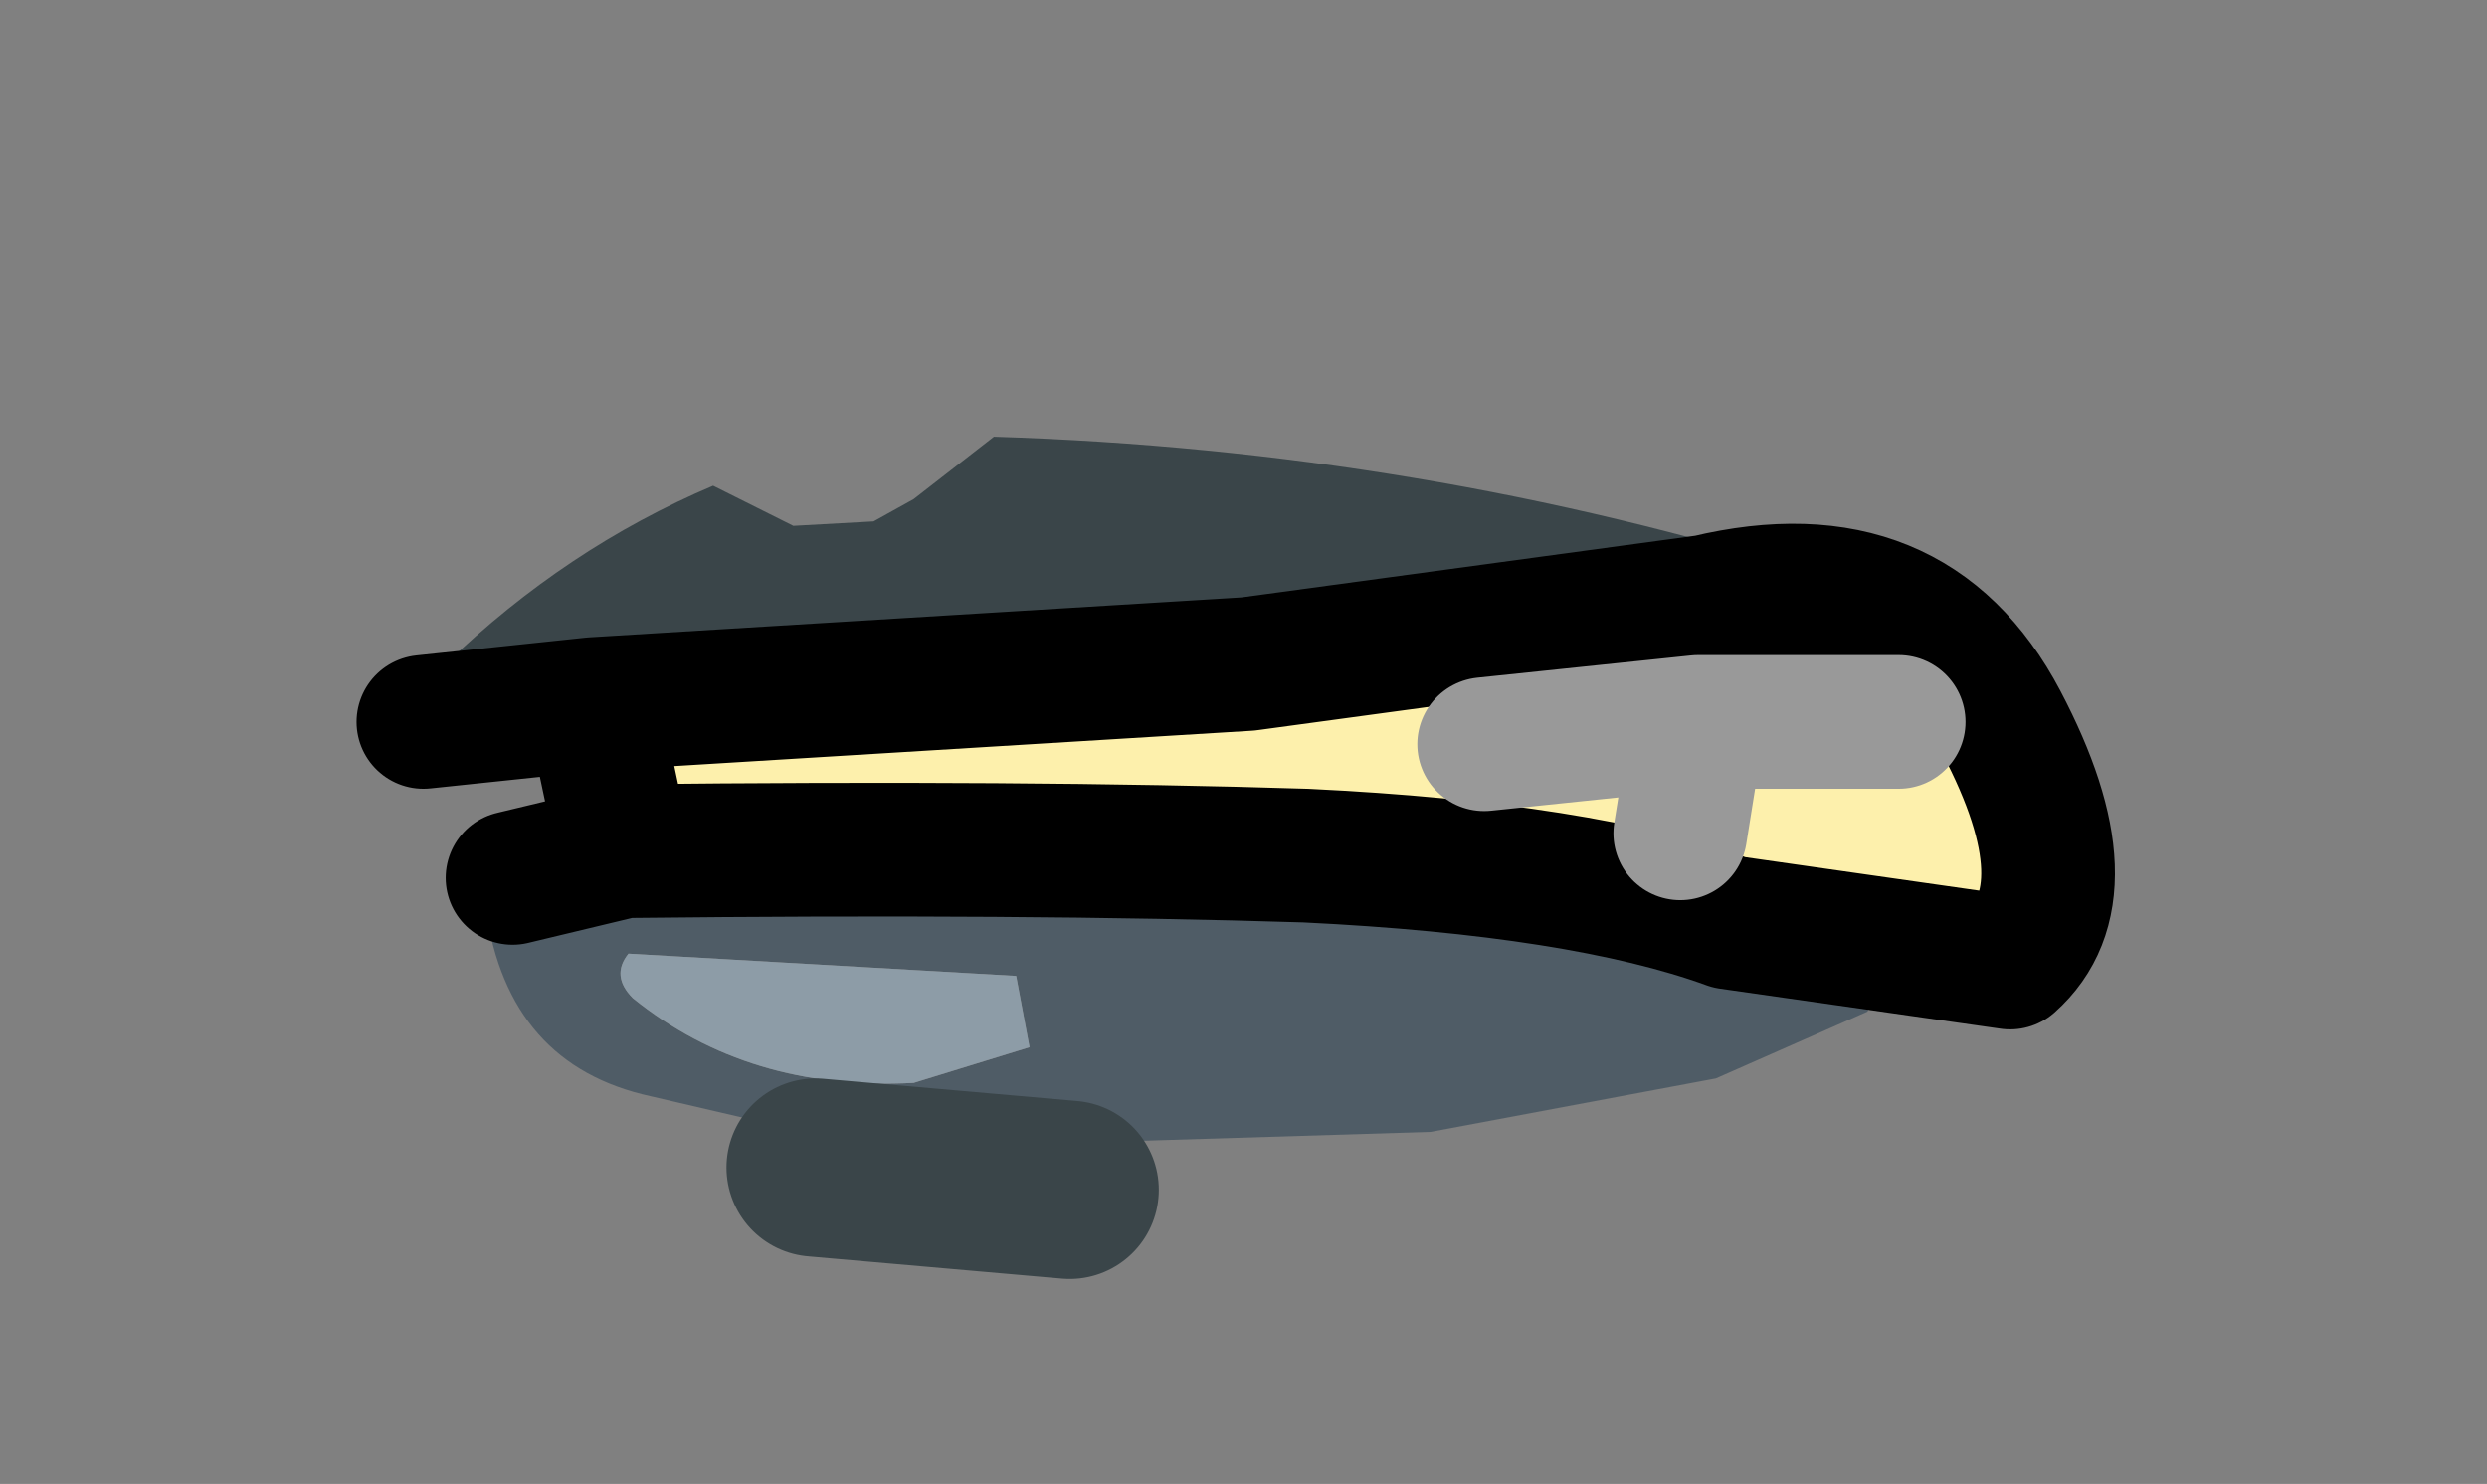 <?xml version="1.0" encoding="UTF-8" standalone="no"?>
<svg xmlns:xlink="http://www.w3.org/1999/xlink" xmlns="http://www.w3.org/2000/svg" height="16.65px" width="27.9px">
  <rect width="100%" height="100%" fill="#808080" stroke="none"/>
  <g transform="matrix(1.0, 0.0, 0.0, 1.0, 11.2, 8.0)">
    <g data-characterId="1343" height="8.95" transform="matrix(1.0, 0.0, 0.0, 1.0, -6.6, -3.1)" width="18.4" xlink:href="#shape0">
      <g id="shape0" transform="matrix(1.0, 0.0, 0.0, 1.0, 6.6, 3.1)">
        <path d="M-1.75 4.8 L-3.9 4.3 Q-5.5 3.95 -5.75 2.2 -5.0 1.2 -3.85 1.1 L-0.3 1.3 2.6 1.55 5.5 1.9 9.1 2.35 Q9.65 2.4 9.9 2.95 L9.75 3.35 8.05 4.1 4.85 4.7 1.6 4.8 -1.75 4.8 M-0.95 4.15 L0.35 3.75 0.2 2.95 -4.15 2.7 Q-4.35 2.95 -4.1 3.2 -2.8 4.25 -0.95 4.15" fill="#4f5c66" fill-rule="evenodd" stroke="none"/>
        <path d="M9.2 -1.55 L9.6 -1.0 9.4 -0.85 7.05 -0.55 2.45 -0.65 -1.0 0.0 -4.95 0.25 -5.6 -0.1 -6.05 0.15 -6.3 0.25 -6.5 0.25 Q-6.75 -0.05 -6.2 -0.55 -4.85 -1.85 -3.2 -2.55 L-2.3 -2.1 -1.4 -2.15 -0.95 -2.4 -0.05 -3.1 Q4.75 -2.95 9.2 -1.55" fill="#3a4549" fill-rule="evenodd" stroke="none"/>
        <path d="M-0.95 4.15 Q-2.8 4.25 -4.1 3.2 -4.35 2.95 -4.15 2.7 L0.2 2.95 0.35 3.75 -0.95 4.15" fill="#8d9ca7" fill-rule="evenodd" stroke="none"/>
        <path d="M2.8 -0.55 L7.95 -1.25 Q10.25 -1.8 11.25 0.1 12.25 2.0 11.35 2.8 L8.2 2.35 Q6.55 1.75 3.45 1.6 0.3 1.5 -4.2 1.55 L-4.55 -0.1 2.8 -0.55 M7.85 0.1 L5.45 0.35 7.85 0.1 10.1 0.1 7.85 0.1 7.65 1.35 7.85 0.1" fill="#fdf0ac" fill-rule="evenodd" stroke="none"/>
        <path d="M2.8 -0.55 L-4.55 -0.1 -4.2 1.55 Q0.3 1.5 3.45 1.6 6.55 1.75 8.2 2.35 L11.35 2.8 Q12.25 2.0 11.25 0.1 10.25 -1.8 7.95 -1.25 L2.8 -0.55 M-4.2 1.55 L-5.45 1.85 M-4.55 -0.1 L-6.45 0.1" fill="none" stroke="#000000" stroke-linecap="round" stroke-linejoin="round" stroke-width="1.5"/>
        <path d="M10.1 0.1 L7.85 0.1 7.65 1.35 M5.45 0.35 L7.85 0.1" fill="none" stroke="#999999" stroke-linecap="round" stroke-linejoin="round" stroke-width="1.5"/>
        <path d="M0.8 5.35 L-2.05 5.1" fill="none" stroke="#3a4549" stroke-linecap="round" stroke-linejoin="round" stroke-width="2.0"/>
      </g>
    </g>
  </g>
  <defs></defs>
</svg>
